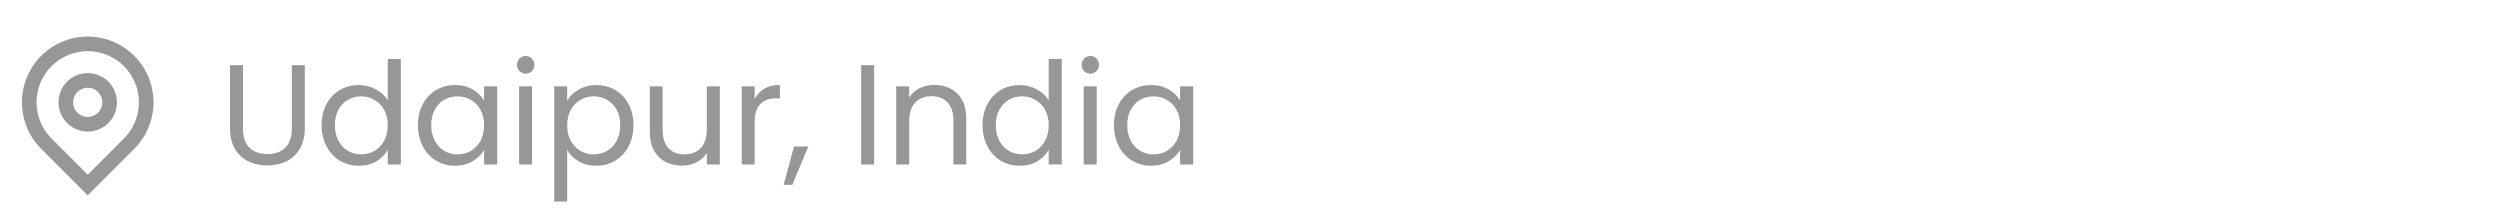 <svg width="228" height="20" viewBox="0 0 228 20" fill="none" xmlns="http://www.w3.org/2000/svg">
<g clip-path="url(#clip0_27663_437)">
<path d="M8 15.933L11.3 12.633C11.953 11.981 12.397 11.149 12.577 10.244C12.757 9.339 12.665 8.401 12.311 7.548C11.958 6.695 11.36 5.966 10.593 5.454C9.825 4.941 8.923 4.667 8 4.667C7.077 4.667 6.175 4.941 5.407 5.454C4.64 5.966 4.042 6.695 3.689 7.548C3.335 8.401 3.243 9.339 3.423 10.244C3.603 11.149 4.047 11.981 4.7 12.633L8 15.933ZM8 17.819L3.757 13.576C2.918 12.737 2.347 11.668 2.115 10.504C1.884 9.34 2.003 8.134 2.457 7.037C2.911 5.941 3.68 5.004 4.667 4.345C5.653 3.685 6.813 3.333 8 3.333C9.187 3.333 10.347 3.685 11.333 4.345C12.32 5.004 13.089 5.941 13.543 7.037C13.997 8.134 14.116 9.34 13.885 10.504C13.653 11.668 13.082 12.737 12.243 13.576L8 17.819ZM8 10.667C8.354 10.667 8.693 10.526 8.943 10.276C9.193 10.026 9.333 9.687 9.333 9.333C9.333 8.98 9.193 8.641 8.943 8.391C8.693 8.141 8.354 8 8 8C7.646 8 7.307 8.141 7.057 8.391C6.807 8.641 6.667 8.98 6.667 9.333C6.667 9.687 6.807 10.026 7.057 10.276C7.307 10.526 7.646 10.667 8 10.667ZM8 12C7.293 12 6.614 11.719 6.114 11.219C5.614 10.719 5.333 10.041 5.333 9.333C5.333 8.626 5.614 7.948 6.114 7.448C6.614 6.948 7.293 6.667 8 6.667C8.707 6.667 9.386 6.948 9.886 7.448C10.386 7.948 10.667 8.626 10.667 9.333C10.667 10.041 10.386 10.719 9.886 11.219C9.386 11.719 8.707 12 8 12Z" fill="#979797"/>
</g>
<path d="M22.158 5.939V11.672C22.158 12.478 22.353 13.076 22.743 13.466C23.142 13.856 23.692 14.051 24.394 14.051C25.087 14.051 25.629 13.856 26.019 13.466C26.418 13.076 26.617 12.478 26.617 11.672V5.939H27.8V11.659C27.8 12.413 27.648 13.05 27.345 13.57C27.042 14.081 26.63 14.463 26.11 14.714C25.599 14.965 25.022 15.091 24.381 15.091C23.74 15.091 23.159 14.965 22.639 14.714C22.128 14.463 21.72 14.081 21.417 13.57C21.122 13.05 20.975 12.413 20.975 11.659V5.939H22.158ZM29.331 11.412C29.331 10.684 29.479 10.047 29.773 9.501C30.068 8.946 30.471 8.517 30.983 8.214C31.503 7.911 32.083 7.759 32.724 7.759C33.279 7.759 33.795 7.889 34.272 8.149C34.748 8.4 35.112 8.734 35.364 9.15V5.38H36.559V15H35.364V13.661C35.13 14.086 34.783 14.437 34.324 14.714C33.864 14.983 33.327 15.117 32.712 15.117C32.079 15.117 31.503 14.961 30.983 14.649C30.471 14.337 30.068 13.899 29.773 13.336C29.479 12.773 29.331 12.131 29.331 11.412ZM35.364 11.425C35.364 10.888 35.255 10.42 35.038 10.021C34.822 9.622 34.527 9.319 34.154 9.111C33.791 8.894 33.388 8.786 32.946 8.786C32.504 8.786 32.1 8.89 31.736 9.098C31.372 9.306 31.082 9.609 30.866 10.008C30.649 10.407 30.541 10.875 30.541 11.412C30.541 11.958 30.649 12.435 30.866 12.842C31.082 13.241 31.372 13.548 31.736 13.765C32.1 13.973 32.504 14.077 32.946 14.077C33.388 14.077 33.791 13.973 34.154 13.765C34.527 13.548 34.822 13.241 35.038 12.842C35.255 12.435 35.364 11.962 35.364 11.425ZM38.117 11.412C38.117 10.684 38.264 10.047 38.559 9.501C38.853 8.946 39.256 8.517 39.768 8.214C40.288 7.911 40.864 7.759 41.497 7.759C42.121 7.759 42.662 7.893 43.122 8.162C43.581 8.431 43.923 8.769 44.149 9.176V7.876H45.345V15H44.149V13.674C43.915 14.09 43.564 14.437 43.096 14.714C42.636 14.983 42.099 15.117 41.484 15.117C40.851 15.117 40.279 14.961 39.768 14.649C39.256 14.337 38.853 13.899 38.559 13.336C38.264 12.773 38.117 12.131 38.117 11.412ZM44.149 11.425C44.149 10.888 44.04 10.42 43.824 10.021C43.607 9.622 43.312 9.319 42.94 9.111C42.576 8.894 42.173 8.786 41.731 8.786C41.289 8.786 40.886 8.89 40.522 9.098C40.158 9.306 39.867 9.609 39.651 10.008C39.434 10.407 39.326 10.875 39.326 11.412C39.326 11.958 39.434 12.435 39.651 12.842C39.867 13.241 40.158 13.548 40.522 13.765C40.886 13.973 41.289 14.077 41.731 14.077C42.173 14.077 42.576 13.973 42.94 13.765C43.312 13.548 43.607 13.241 43.824 12.842C44.04 12.435 44.149 11.962 44.149 11.425ZM47.955 6.719C47.729 6.719 47.539 6.641 47.383 6.485C47.227 6.329 47.149 6.138 47.149 5.913C47.149 5.688 47.227 5.497 47.383 5.341C47.539 5.185 47.729 5.107 47.955 5.107C48.171 5.107 48.353 5.185 48.501 5.341C48.657 5.497 48.735 5.688 48.735 5.913C48.735 6.138 48.657 6.329 48.501 6.485C48.353 6.641 48.171 6.719 47.955 6.719ZM48.527 7.876V15H47.344V7.876H48.527ZM51.726 9.189C51.96 8.782 52.307 8.444 52.766 8.175C53.234 7.898 53.776 7.759 54.391 7.759C55.024 7.759 55.596 7.911 56.107 8.214C56.627 8.517 57.034 8.946 57.329 9.501C57.624 10.047 57.771 10.684 57.771 11.412C57.771 12.131 57.624 12.773 57.329 13.336C57.034 13.899 56.627 14.337 56.107 14.649C55.596 14.961 55.024 15.117 54.391 15.117C53.784 15.117 53.247 14.983 52.779 14.714C52.32 14.437 51.969 14.094 51.726 13.687V18.38H50.543V7.876H51.726V9.189ZM56.562 11.412C56.562 10.875 56.454 10.407 56.237 10.008C56.02 9.609 55.726 9.306 55.353 9.098C54.989 8.89 54.586 8.786 54.144 8.786C53.711 8.786 53.308 8.894 52.935 9.111C52.571 9.319 52.276 9.627 52.051 10.034C51.834 10.433 51.726 10.896 51.726 11.425C51.726 11.962 51.834 12.435 52.051 12.842C52.276 13.241 52.571 13.548 52.935 13.765C53.308 13.973 53.711 14.077 54.144 14.077C54.586 14.077 54.989 13.973 55.353 13.765C55.726 13.548 56.02 13.241 56.237 12.842C56.454 12.435 56.562 11.958 56.562 11.412ZM65.646 7.876V15H64.463V13.947C64.238 14.311 63.922 14.597 63.514 14.805C63.115 15.004 62.673 15.104 62.188 15.104C61.633 15.104 61.135 14.991 60.693 14.766C60.251 14.532 59.9 14.185 59.64 13.726C59.389 13.267 59.263 12.708 59.263 12.049V7.876H60.433V11.893C60.433 12.595 60.611 13.137 60.966 13.518C61.322 13.891 61.807 14.077 62.422 14.077C63.055 14.077 63.553 13.882 63.917 13.492C64.281 13.102 64.463 12.534 64.463 11.789V7.876H65.646ZM68.827 9.033C69.035 8.626 69.329 8.309 69.711 8.084C70.101 7.859 70.573 7.746 71.128 7.746V8.968H70.816C69.49 8.968 68.827 9.687 68.827 11.126V15H67.644V7.876H68.827V9.033ZM73.715 13.362L72.259 16.859H71.466L72.415 13.362H73.715ZM79.719 5.939V15H78.536V5.939H79.719ZM85.206 7.746C86.073 7.746 86.775 8.01 87.312 8.539C87.85 9.059 88.118 9.813 88.118 10.801V15H86.948V10.97C86.948 10.259 86.771 9.718 86.415 9.345C86.06 8.964 85.575 8.773 84.959 8.773C84.335 8.773 83.837 8.968 83.464 9.358C83.1 9.748 82.918 10.316 82.918 11.061V15H81.735V7.876H82.918V8.89C83.152 8.526 83.469 8.244 83.867 8.045C84.275 7.846 84.721 7.746 85.206 7.746ZM89.609 11.412C89.609 10.684 89.756 10.047 90.051 9.501C90.346 8.946 90.749 8.517 91.26 8.214C91.78 7.911 92.361 7.759 93.002 7.759C93.556 7.759 94.072 7.889 94.549 8.149C95.025 8.4 95.389 8.734 95.641 9.15V5.38H96.837V15H95.641V13.661C95.407 14.086 95.06 14.437 94.601 14.714C94.141 14.983 93.604 15.117 92.989 15.117C92.356 15.117 91.78 14.961 91.26 14.649C90.749 14.337 90.346 13.899 90.051 13.336C89.756 12.773 89.609 12.131 89.609 11.412ZM95.641 11.425C95.641 10.888 95.532 10.42 95.316 10.021C95.099 9.622 94.805 9.319 94.432 9.111C94.068 8.894 93.665 8.786 93.223 8.786C92.781 8.786 92.378 8.89 92.014 9.098C91.65 9.306 91.359 9.609 91.143 10.008C90.926 10.407 90.818 10.875 90.818 11.412C90.818 11.958 90.926 12.435 91.143 12.842C91.359 13.241 91.65 13.548 92.014 13.765C92.378 13.973 92.781 14.077 93.223 14.077C93.665 14.077 94.068 13.973 94.432 13.765C94.805 13.548 95.099 13.241 95.316 12.842C95.532 12.435 95.641 11.962 95.641 11.425ZM99.447 6.719C99.222 6.719 99.031 6.641 98.875 6.485C98.719 6.329 98.641 6.138 98.641 5.913C98.641 5.688 98.719 5.497 98.875 5.341C99.031 5.185 99.222 5.107 99.447 5.107C99.664 5.107 99.846 5.185 99.993 5.341C100.149 5.497 100.227 5.688 100.227 5.913C100.227 6.138 100.149 6.329 99.993 6.485C99.846 6.641 99.664 6.719 99.447 6.719ZM100.019 7.876V15H98.836V7.876H100.019ZM101.593 11.412C101.593 10.684 101.741 10.047 102.035 9.501C102.33 8.946 102.733 8.517 103.244 8.214C103.764 7.911 104.341 7.759 104.973 7.759C105.597 7.759 106.139 7.893 106.598 8.162C107.058 8.431 107.4 8.769 107.625 9.176V7.876H108.821V15H107.625V13.674C107.391 14.09 107.04 14.437 106.572 14.714C106.113 14.983 105.576 15.117 104.96 15.117C104.328 15.117 103.756 14.961 103.244 14.649C102.733 14.337 102.33 13.899 102.035 13.336C101.741 12.773 101.593 12.131 101.593 11.412ZM107.625 11.425C107.625 10.888 107.517 10.42 107.3 10.021C107.084 9.622 106.789 9.319 106.416 9.111C106.052 8.894 105.649 8.786 105.207 8.786C104.765 8.786 104.362 8.89 103.998 9.098C103.634 9.306 103.344 9.609 103.127 10.008C102.911 10.407 102.802 10.875 102.802 11.412C102.802 11.958 102.911 12.435 103.127 12.842C103.344 13.241 103.634 13.548 103.998 13.765C104.362 13.973 104.765 14.077 105.207 14.077C105.649 14.077 106.052 13.973 106.416 13.765C106.789 13.548 107.084 13.241 107.3 12.842C107.517 12.435 107.625 11.962 107.625 11.425Z" fill="#979797"/>
<defs>
<clipPath id="clip0_27663_437">
<rect width="16" height="16" fill="white" transform="translate(0 2)"/>
</clipPath>
</defs>
</svg>
